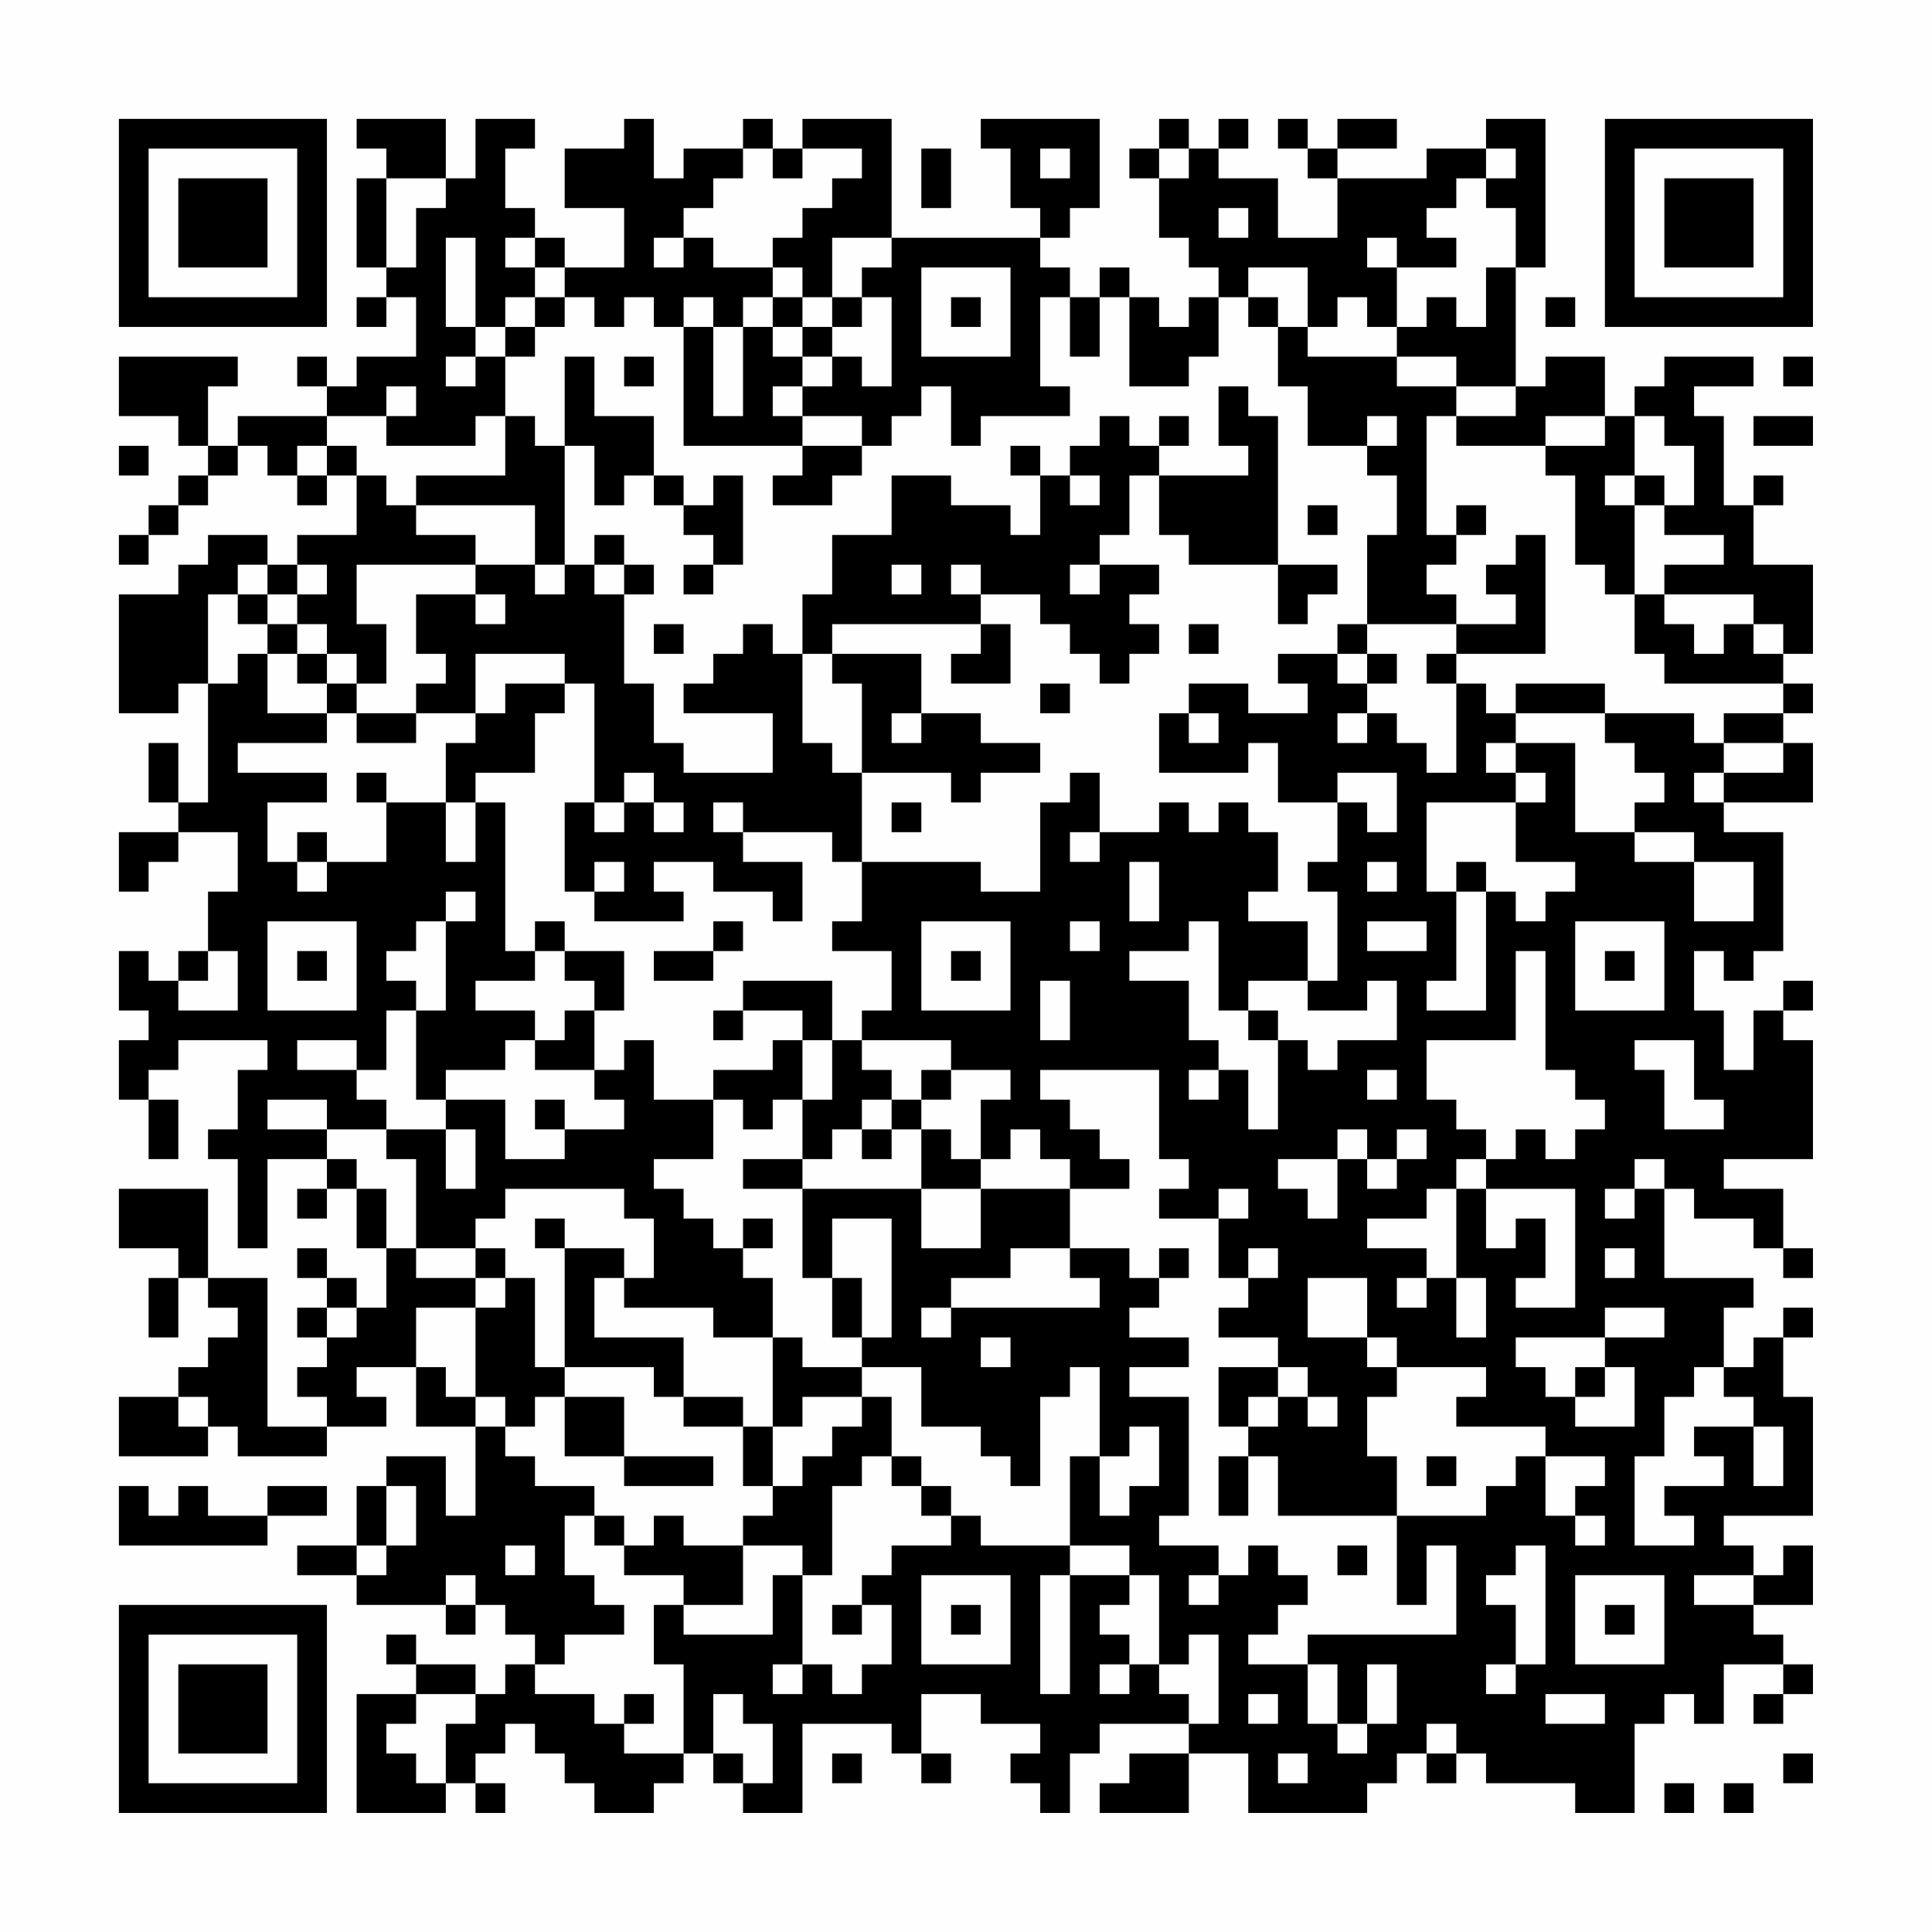 <?xml version="1.0" encoding="UTF-8"?>
<svg xmlns="http://www.w3.org/2000/svg" version="1.1" width="300" height="300" viewBox="0 0 300 300"><rect x="0" y="0" width="300" height="300" fill="#fefefe"/><g transform="scale(4.615)"><g transform="translate(4,4)"><path fill-rule="evenodd" d="M8 0L8 1L9 1L9 2L8 2L8 5L9 5L9 6L8 6L8 7L9 7L9 6L10 6L10 8L8 8L8 9L7 9L7 8L6 8L6 9L7 9L7 10L4 10L4 11L3 11L3 9L4 9L4 8L0 8L0 10L2 10L2 11L3 11L3 12L2 12L2 13L1 13L1 14L0 14L0 15L1 15L1 14L2 14L2 13L3 13L3 12L4 12L4 11L5 11L5 12L6 12L6 13L7 13L7 12L8 12L8 14L6 14L6 15L5 15L5 14L3 14L3 15L2 15L2 16L0 16L0 20L2 20L2 19L3 19L3 23L2 23L2 21L1 21L1 23L2 23L2 24L0 24L0 26L1 26L1 25L2 25L2 24L4 24L4 26L3 26L3 28L2 28L2 29L1 29L1 28L0 28L0 30L1 30L1 31L0 31L0 33L1 33L1 35L2 35L2 33L1 33L1 32L2 32L2 31L5 31L5 32L4 32L4 34L3 34L3 35L4 35L4 38L5 38L5 35L7 35L7 36L6 36L6 37L7 37L7 36L8 36L8 38L9 38L9 40L8 40L8 39L7 39L7 38L6 38L6 39L7 39L7 40L6 40L6 41L7 41L7 42L6 42L6 43L7 43L7 44L5 44L5 39L3 39L3 36L0 36L0 38L2 38L2 39L1 39L1 41L2 41L2 39L3 39L3 40L4 40L4 41L3 41L3 42L2 42L2 43L0 43L0 45L3 45L3 44L4 44L4 45L7 45L7 44L9 44L9 43L8 43L8 42L10 42L10 44L12 44L12 47L11 47L11 45L9 45L9 46L8 46L8 48L6 48L6 49L8 49L8 50L11 50L11 51L12 51L12 50L13 50L13 51L14 51L14 52L13 52L13 53L12 53L12 52L10 52L10 51L9 51L9 52L10 52L10 53L8 53L8 57L11 57L11 56L12 56L12 57L13 57L13 56L12 56L12 55L13 55L13 54L14 54L14 55L15 55L15 56L16 56L16 57L18 57L18 56L19 56L19 55L20 55L20 56L21 56L21 57L23 57L23 54L26 54L26 55L27 55L27 56L28 56L28 55L27 55L27 53L29 53L29 54L31 54L31 55L30 55L30 56L31 56L31 57L32 57L32 55L33 55L33 54L36 54L36 55L34 55L34 56L33 56L33 57L36 57L36 55L38 55L38 57L42 57L42 56L43 56L43 55L44 55L44 56L45 56L45 55L46 55L46 56L49 56L49 57L51 57L51 54L52 54L52 53L53 53L53 54L54 54L54 52L56 52L56 53L55 53L55 54L56 54L56 53L57 53L57 52L56 52L56 51L55 51L55 50L57 50L57 48L56 48L56 49L55 49L55 48L54 48L54 47L57 47L57 43L56 43L56 41L57 41L57 40L56 40L56 41L55 41L55 42L54 42L54 40L55 40L55 39L52 39L52 36L53 36L53 37L55 37L55 38L56 38L56 39L57 39L57 38L56 38L56 36L54 36L54 35L57 35L57 31L56 31L56 30L57 30L57 29L56 29L56 30L55 30L55 32L54 32L54 30L53 30L53 28L54 28L54 29L55 29L55 28L56 28L56 24L54 24L54 23L57 23L57 21L56 21L56 20L57 20L57 19L56 19L56 18L57 18L57 15L55 15L55 13L56 13L56 12L55 12L55 13L54 13L54 10L53 10L53 9L55 9L55 8L52 8L52 9L51 9L51 10L50 10L50 8L48 8L48 9L47 9L47 5L48 5L48 0L46 0L46 1L44 1L44 2L41 2L41 1L43 1L43 0L41 0L41 1L40 1L40 0L39 0L39 1L40 1L40 2L41 2L41 4L39 4L39 2L37 2L37 1L38 1L38 0L37 0L37 1L36 1L36 0L35 0L35 1L34 1L34 2L35 2L35 4L36 4L36 5L37 5L37 6L36 6L36 7L35 7L35 6L34 6L34 5L33 5L33 6L32 6L32 5L31 5L31 4L32 4L32 3L33 3L33 0L29 0L29 1L30 1L30 3L31 3L31 4L26 4L26 0L23 0L23 1L22 1L22 0L21 0L21 1L19 1L19 2L18 2L18 0L17 0L17 1L15 1L15 3L17 3L17 5L15 5L15 4L14 4L14 3L13 3L13 1L14 1L14 0L12 0L12 2L11 2L11 0ZM21 1L21 2L20 2L20 3L19 3L19 4L18 4L18 5L19 5L19 4L20 4L20 5L22 5L22 6L21 6L21 7L20 7L20 6L19 6L19 7L18 7L18 6L17 6L17 7L16 7L16 6L15 6L15 5L14 5L14 4L13 4L13 5L14 5L14 6L13 6L13 7L12 7L12 4L11 4L11 7L12 7L12 8L11 8L11 9L12 9L12 8L13 8L13 10L12 10L12 11L9 11L9 10L10 10L10 9L9 9L9 10L7 10L7 11L6 11L6 12L7 12L7 11L8 11L8 12L9 12L9 13L10 13L10 14L12 14L12 15L8 15L8 17L9 17L9 19L8 19L8 18L7 18L7 17L6 17L6 16L7 16L7 15L6 15L6 16L5 16L5 15L4 15L4 16L3 16L3 19L4 19L4 18L5 18L5 20L7 20L7 21L4 21L4 22L7 22L7 23L5 23L5 25L6 25L6 26L7 26L7 25L9 25L9 23L11 23L11 25L12 25L12 23L13 23L13 28L14 28L14 29L12 29L12 30L14 30L14 31L13 31L13 32L11 32L11 33L10 33L10 30L11 30L11 27L12 27L12 26L11 26L11 27L10 27L10 28L9 28L9 29L10 29L10 30L9 30L9 32L8 32L8 31L6 31L6 32L8 32L8 33L9 33L9 34L7 34L7 33L5 33L5 34L7 34L7 35L8 35L8 36L9 36L9 38L10 38L10 39L12 39L12 40L10 40L10 42L11 42L11 43L12 43L12 44L13 44L13 45L14 45L14 46L16 46L16 47L15 47L15 49L16 49L16 50L17 50L17 51L15 51L15 52L14 52L14 53L16 53L16 54L17 54L17 55L19 55L19 52L18 52L18 50L19 50L19 51L22 51L22 49L23 49L23 52L22 52L22 53L23 53L23 52L24 52L24 53L25 53L25 52L26 52L26 50L25 50L25 49L26 49L26 48L28 48L28 47L29 47L29 48L32 48L32 49L31 49L31 53L32 53L32 49L34 49L34 50L33 50L33 51L34 51L34 52L33 52L33 53L34 53L34 52L35 52L35 53L36 53L36 54L37 54L37 51L36 51L36 52L35 52L35 49L34 49L34 48L32 48L32 45L33 45L33 47L34 47L34 46L35 46L35 44L34 44L34 45L33 45L33 42L32 42L32 43L31 43L31 46L30 46L30 45L29 45L29 44L27 44L27 42L25 42L25 41L26 41L26 37L24 37L24 39L23 39L23 36L27 36L27 38L29 38L29 36L32 36L32 38L30 38L30 39L28 39L28 40L27 40L27 41L28 41L28 40L33 40L33 39L32 39L32 38L34 38L34 39L35 39L35 40L34 40L34 41L36 41L36 42L34 42L34 43L36 43L36 47L35 47L35 48L37 48L37 49L36 49L36 50L37 50L37 49L38 49L38 48L39 48L39 49L40 49L40 50L39 50L39 51L38 51L38 52L40 52L40 54L41 54L41 55L42 55L42 54L43 54L43 52L42 52L42 54L41 54L41 52L40 52L40 51L45 51L45 48L44 48L44 50L43 50L43 47L46 47L46 46L47 46L47 45L48 45L48 47L49 47L49 48L50 48L50 47L49 47L49 46L50 46L50 45L48 45L48 44L45 44L45 43L46 43L46 42L43 42L43 41L42 41L42 39L40 39L40 41L42 41L42 42L43 42L43 43L42 43L42 45L43 45L43 47L39 47L39 45L38 45L38 44L39 44L39 43L40 43L40 44L41 44L41 43L40 43L40 42L39 42L39 41L37 41L37 40L38 40L38 39L39 39L39 38L38 38L38 39L37 39L37 37L38 37L38 36L37 36L37 37L35 37L35 36L36 36L36 35L35 35L35 32L31 32L31 33L32 33L32 34L33 34L33 35L34 35L34 36L32 36L32 35L31 35L31 34L30 34L30 35L29 35L29 33L30 33L30 32L28 32L28 31L25 31L25 30L26 30L26 28L24 28L24 27L25 27L25 25L29 25L29 26L31 26L31 23L32 23L32 22L33 22L33 24L32 24L32 25L33 25L33 24L35 24L35 23L36 23L36 24L37 24L37 23L38 23L38 24L39 24L39 26L38 26L38 27L40 27L40 29L38 29L38 30L37 30L37 27L36 27L36 28L34 28L34 29L36 29L36 31L37 31L37 32L36 32L36 33L37 33L37 32L38 32L38 34L39 34L39 31L40 31L40 32L41 32L41 31L43 31L43 29L42 29L42 30L40 30L40 29L41 29L41 26L40 26L40 25L41 25L41 23L42 23L42 24L43 24L43 22L41 22L41 23L39 23L39 21L38 21L38 22L35 22L35 20L36 20L36 21L37 21L37 20L36 20L36 19L38 19L38 20L40 20L40 19L39 19L39 18L41 18L41 19L42 19L42 20L41 20L41 21L42 21L42 20L43 20L43 21L44 21L44 22L45 22L45 19L46 19L46 20L47 20L47 21L46 21L46 22L47 22L47 23L44 23L44 26L45 26L45 29L44 29L44 30L46 30L46 26L47 26L47 27L48 27L48 26L49 26L49 25L47 25L47 23L48 23L48 22L47 22L47 21L49 21L49 24L51 24L51 25L53 25L53 27L55 27L55 25L53 25L53 24L51 24L51 23L52 23L52 22L51 22L51 21L50 21L50 20L53 20L53 21L54 21L54 22L53 22L53 23L54 23L54 22L56 22L56 21L54 21L54 20L56 20L56 19L52 19L52 18L51 18L51 16L52 16L52 17L53 17L53 18L54 18L54 17L55 17L55 18L56 18L56 17L55 17L55 16L52 16L52 15L54 15L54 14L52 14L52 13L53 13L53 11L52 11L52 10L51 10L51 12L50 12L50 13L51 13L51 16L50 16L50 15L49 15L49 12L48 12L48 11L50 11L50 10L48 10L48 11L45 11L45 10L47 10L47 9L45 9L45 8L43 8L43 7L44 7L44 6L45 6L45 7L46 7L46 5L47 5L47 3L46 3L46 2L47 2L47 1L46 1L46 2L45 2L45 3L44 3L44 4L45 4L45 5L43 5L43 4L42 4L42 5L43 5L43 7L42 7L42 6L41 6L41 7L40 7L40 5L38 5L38 6L37 6L37 8L36 8L36 9L34 9L34 6L33 6L33 8L32 8L32 6L31 6L31 9L32 9L32 10L29 10L29 11L28 11L28 9L27 9L27 10L26 10L26 11L25 11L25 10L23 10L23 9L24 9L24 8L25 8L25 9L26 9L26 6L25 6L25 5L26 5L26 4L24 4L24 6L23 6L23 5L22 5L22 4L23 4L23 3L24 3L24 2L25 2L25 1L23 1L23 2L22 2L22 1ZM27 1L27 3L28 3L28 1ZM31 1L31 2L32 2L32 1ZM35 1L35 2L36 2L36 1ZM9 2L9 5L10 5L10 3L11 3L11 2ZM37 3L37 4L38 4L38 3ZM27 5L27 8L30 8L30 5ZM14 6L14 7L13 7L13 8L14 8L14 7L15 7L15 6ZM22 6L22 7L21 7L21 10L20 10L20 7L19 7L19 11L23 11L23 12L22 12L22 13L24 13L24 12L25 12L25 11L23 11L23 10L22 10L22 9L23 9L23 8L24 8L24 7L25 7L25 6L24 6L24 7L23 7L23 6ZM28 6L28 7L29 7L29 6ZM38 6L38 7L39 7L39 9L40 9L40 11L42 11L42 12L43 12L43 14L42 14L42 17L41 17L41 18L42 18L42 19L43 19L43 18L42 18L42 17L45 17L45 18L44 18L44 19L45 19L45 18L48 18L48 14L47 14L47 15L46 15L46 16L47 16L47 17L45 17L45 16L44 16L44 15L45 15L45 14L46 14L46 13L45 13L45 14L44 14L44 10L45 10L45 9L43 9L43 8L40 8L40 7L39 7L39 6ZM48 6L48 7L49 7L49 6ZM22 7L22 8L23 8L23 7ZM15 8L15 11L14 11L14 10L13 10L13 12L10 12L10 13L14 13L14 15L12 15L12 16L10 16L10 18L11 18L11 19L10 19L10 20L8 20L8 19L7 19L7 18L6 18L6 17L5 17L5 16L4 16L4 17L5 17L5 18L6 18L6 19L7 19L7 20L8 20L8 21L10 21L10 20L12 20L12 21L11 21L11 23L12 23L12 22L14 22L14 20L15 20L15 19L16 19L16 23L15 23L15 26L16 26L16 27L19 27L19 26L18 26L18 25L20 25L20 26L22 26L22 27L23 27L23 25L21 25L21 24L24 24L24 25L25 25L25 22L28 22L28 23L29 23L29 22L31 22L31 21L29 21L29 20L27 20L27 18L24 18L24 17L29 17L29 18L28 18L28 19L30 19L30 17L29 17L29 16L31 16L31 17L32 17L32 18L33 18L33 19L34 19L34 18L35 18L35 17L34 17L34 16L35 16L35 15L33 15L33 14L34 14L34 12L35 12L35 14L36 14L36 15L39 15L39 17L40 17L40 16L41 16L41 15L39 15L39 10L38 10L38 9L37 9L37 11L38 11L38 12L35 12L35 11L36 11L36 10L35 10L35 11L34 11L34 10L33 10L33 11L32 11L32 12L31 12L31 11L30 11L30 12L31 12L31 14L30 14L30 13L28 13L28 12L26 12L26 14L24 14L24 16L23 16L23 18L22 18L22 17L21 17L21 18L20 18L20 19L19 19L19 20L22 20L22 22L19 22L19 21L18 21L18 19L17 19L17 16L18 16L18 15L17 15L17 14L16 14L16 15L15 15L15 11L16 11L16 13L17 13L17 12L18 12L18 13L19 13L19 14L20 14L20 15L19 15L19 16L20 16L20 15L21 15L21 12L20 12L20 13L19 13L19 12L18 12L18 10L16 10L16 8ZM17 8L17 9L18 9L18 8ZM56 8L56 9L57 9L57 8ZM42 10L42 11L43 11L43 10ZM55 10L55 11L57 11L57 10ZM0 11L0 12L1 12L1 11ZM32 12L32 13L33 13L33 12ZM51 12L51 13L52 13L52 12ZM40 13L40 14L41 14L41 13ZM14 15L14 16L15 16L15 15ZM16 15L16 16L17 16L17 15ZM26 15L26 16L27 16L27 15ZM28 15L28 16L29 16L29 15ZM32 15L32 16L33 16L33 15ZM12 16L12 17L13 17L13 16ZM18 17L18 18L19 18L19 17ZM36 17L36 18L37 18L37 17ZM12 18L12 20L13 20L13 19L15 19L15 18ZM23 18L23 21L24 21L24 22L25 22L25 19L24 19L24 18ZM31 19L31 20L32 20L32 19ZM47 19L47 20L50 20L50 19ZM26 20L26 21L27 21L27 20ZM8 22L8 23L9 23L9 22ZM17 22L17 23L16 23L16 24L17 24L17 23L18 23L18 24L19 24L19 23L18 23L18 22ZM20 23L20 24L21 24L21 23ZM26 23L26 24L27 24L27 23ZM6 24L6 25L7 25L7 24ZM16 25L16 26L17 26L17 25ZM34 25L34 27L35 27L35 25ZM42 25L42 26L43 26L43 25ZM45 25L45 26L46 26L46 25ZM5 27L5 30L8 30L8 27ZM14 27L14 28L15 28L15 29L16 29L16 30L15 30L15 31L14 31L14 32L16 32L16 33L17 33L17 34L15 34L15 33L14 33L14 34L15 34L15 35L13 35L13 33L11 33L11 34L9 34L9 35L10 35L10 38L12 38L12 39L13 39L13 40L12 40L12 43L13 43L13 44L14 44L14 43L15 43L15 45L17 45L17 46L20 46L20 45L17 45L17 43L15 43L15 42L18 42L18 43L19 43L19 44L21 44L21 46L22 46L22 47L21 47L21 48L19 48L19 47L18 47L18 48L17 48L17 47L16 47L16 48L17 48L17 49L19 49L19 50L21 50L21 48L23 48L23 49L24 49L24 46L25 46L25 45L26 45L26 46L27 46L27 47L28 47L28 46L27 46L27 45L26 45L26 43L25 43L25 42L23 42L23 41L22 41L22 39L21 39L21 38L22 38L22 37L21 37L21 38L20 38L20 37L19 37L19 36L18 36L18 35L20 35L20 33L21 33L21 34L22 34L22 33L23 33L23 35L21 35L21 36L23 36L23 35L24 35L24 34L25 34L25 35L26 35L26 34L27 34L27 36L29 36L29 35L28 35L28 34L27 34L27 33L28 33L28 32L27 32L27 33L26 33L26 32L25 32L25 31L24 31L24 29L21 29L21 30L20 30L20 31L21 31L21 30L23 30L23 31L22 31L22 32L20 32L20 33L18 33L18 31L17 31L17 32L16 32L16 30L17 30L17 28L15 28L15 27ZM20 27L20 28L18 28L18 29L20 29L20 28L21 28L21 27ZM27 27L27 30L30 30L30 27ZM32 27L32 28L33 28L33 27ZM42 27L42 28L44 28L44 27ZM49 27L49 30L52 30L52 27ZM3 28L3 29L2 29L2 30L4 30L4 28ZM6 28L6 29L7 29L7 28ZM28 28L28 29L29 29L29 28ZM47 28L47 31L44 31L44 33L45 33L45 34L46 34L46 35L45 35L45 36L44 36L44 37L42 37L42 38L44 38L44 39L43 39L43 40L44 40L44 39L45 39L45 41L46 41L46 39L45 39L45 36L46 36L46 38L47 38L47 37L48 37L48 39L47 39L47 40L49 40L49 36L46 36L46 35L47 35L47 34L48 34L48 35L49 35L49 34L50 34L50 33L49 33L49 32L48 32L48 28ZM50 28L50 29L51 29L51 28ZM31 29L31 31L32 31L32 29ZM38 30L38 31L39 31L39 30ZM23 31L23 33L24 33L24 31ZM51 31L51 32L52 32L52 34L54 34L54 33L53 33L53 31ZM42 32L42 33L43 33L43 32ZM25 33L25 34L26 34L26 33ZM11 34L11 36L12 36L12 34ZM41 34L41 35L39 35L39 36L40 36L40 37L41 37L41 35L42 35L42 36L43 36L43 35L44 35L44 34L43 34L43 35L42 35L42 34ZM51 35L51 36L50 36L50 37L51 37L51 36L52 36L52 35ZM13 36L13 37L12 37L12 38L13 38L13 39L14 39L14 42L15 42L15 38L17 38L17 39L16 39L16 41L19 41L19 43L21 43L21 44L22 44L22 46L23 46L23 45L24 45L24 44L25 44L25 43L23 43L23 44L22 44L22 41L20 41L20 40L17 40L17 39L18 39L18 37L17 37L17 36ZM14 37L14 38L15 38L15 37ZM35 38L35 39L36 39L36 38ZM50 38L50 39L51 39L51 38ZM24 39L24 41L25 41L25 39ZM7 40L7 41L8 41L8 40ZM50 40L50 41L47 41L47 42L48 42L48 43L49 43L49 44L51 44L51 42L50 42L50 41L52 41L52 40ZM29 41L29 42L30 42L30 41ZM37 42L37 44L38 44L38 43L39 43L39 42ZM49 42L49 43L50 43L50 42ZM53 42L53 43L52 43L52 45L51 45L51 48L53 48L53 47L52 47L52 46L54 46L54 45L53 45L53 44L55 44L55 46L56 46L56 44L55 44L55 43L54 43L54 42ZM2 43L2 44L3 44L3 43ZM37 45L37 47L38 47L38 45ZM44 45L44 46L45 46L45 45ZM0 46L0 48L5 48L5 47L7 47L7 46L5 46L5 47L3 47L3 46L2 46L2 47L1 47L1 46ZM9 46L9 48L8 48L8 49L9 49L9 48L10 48L10 46ZM13 48L13 49L14 49L14 48ZM41 48L41 49L42 49L42 48ZM47 48L47 49L46 49L46 50L47 50L47 52L46 52L46 53L47 53L47 52L48 52L48 48ZM11 49L11 50L12 50L12 49ZM27 49L27 52L30 52L30 49ZM49 49L49 52L52 52L52 49ZM53 49L53 50L55 50L55 49ZM24 50L24 51L25 51L25 50ZM28 50L28 51L29 51L29 50ZM50 50L50 51L51 51L51 50ZM10 53L10 54L9 54L9 55L10 55L10 56L11 56L11 54L12 54L12 53ZM17 53L17 54L18 54L18 53ZM20 53L20 55L21 55L21 56L22 56L22 54L21 54L21 53ZM38 53L38 54L39 54L39 53ZM48 53L48 54L50 54L50 53ZM44 54L44 55L45 55L45 54ZM24 55L24 56L25 56L25 55ZM39 55L39 56L40 56L40 55ZM56 55L56 56L57 56L57 55ZM52 56L52 57L53 57L53 56ZM54 56L54 57L55 57L55 56ZM0 0L0 7L7 7L7 0ZM1 1L1 6L6 6L6 1ZM2 2L2 5L5 5L5 2ZM50 0L50 7L57 7L57 0ZM51 1L51 6L56 6L56 1ZM52 2L52 5L55 5L55 2ZM0 50L0 57L7 57L7 50ZM1 51L1 56L6 56L6 51ZM2 52L2 55L5 55L5 52Z" fill="#000000"/></g></g></svg>
